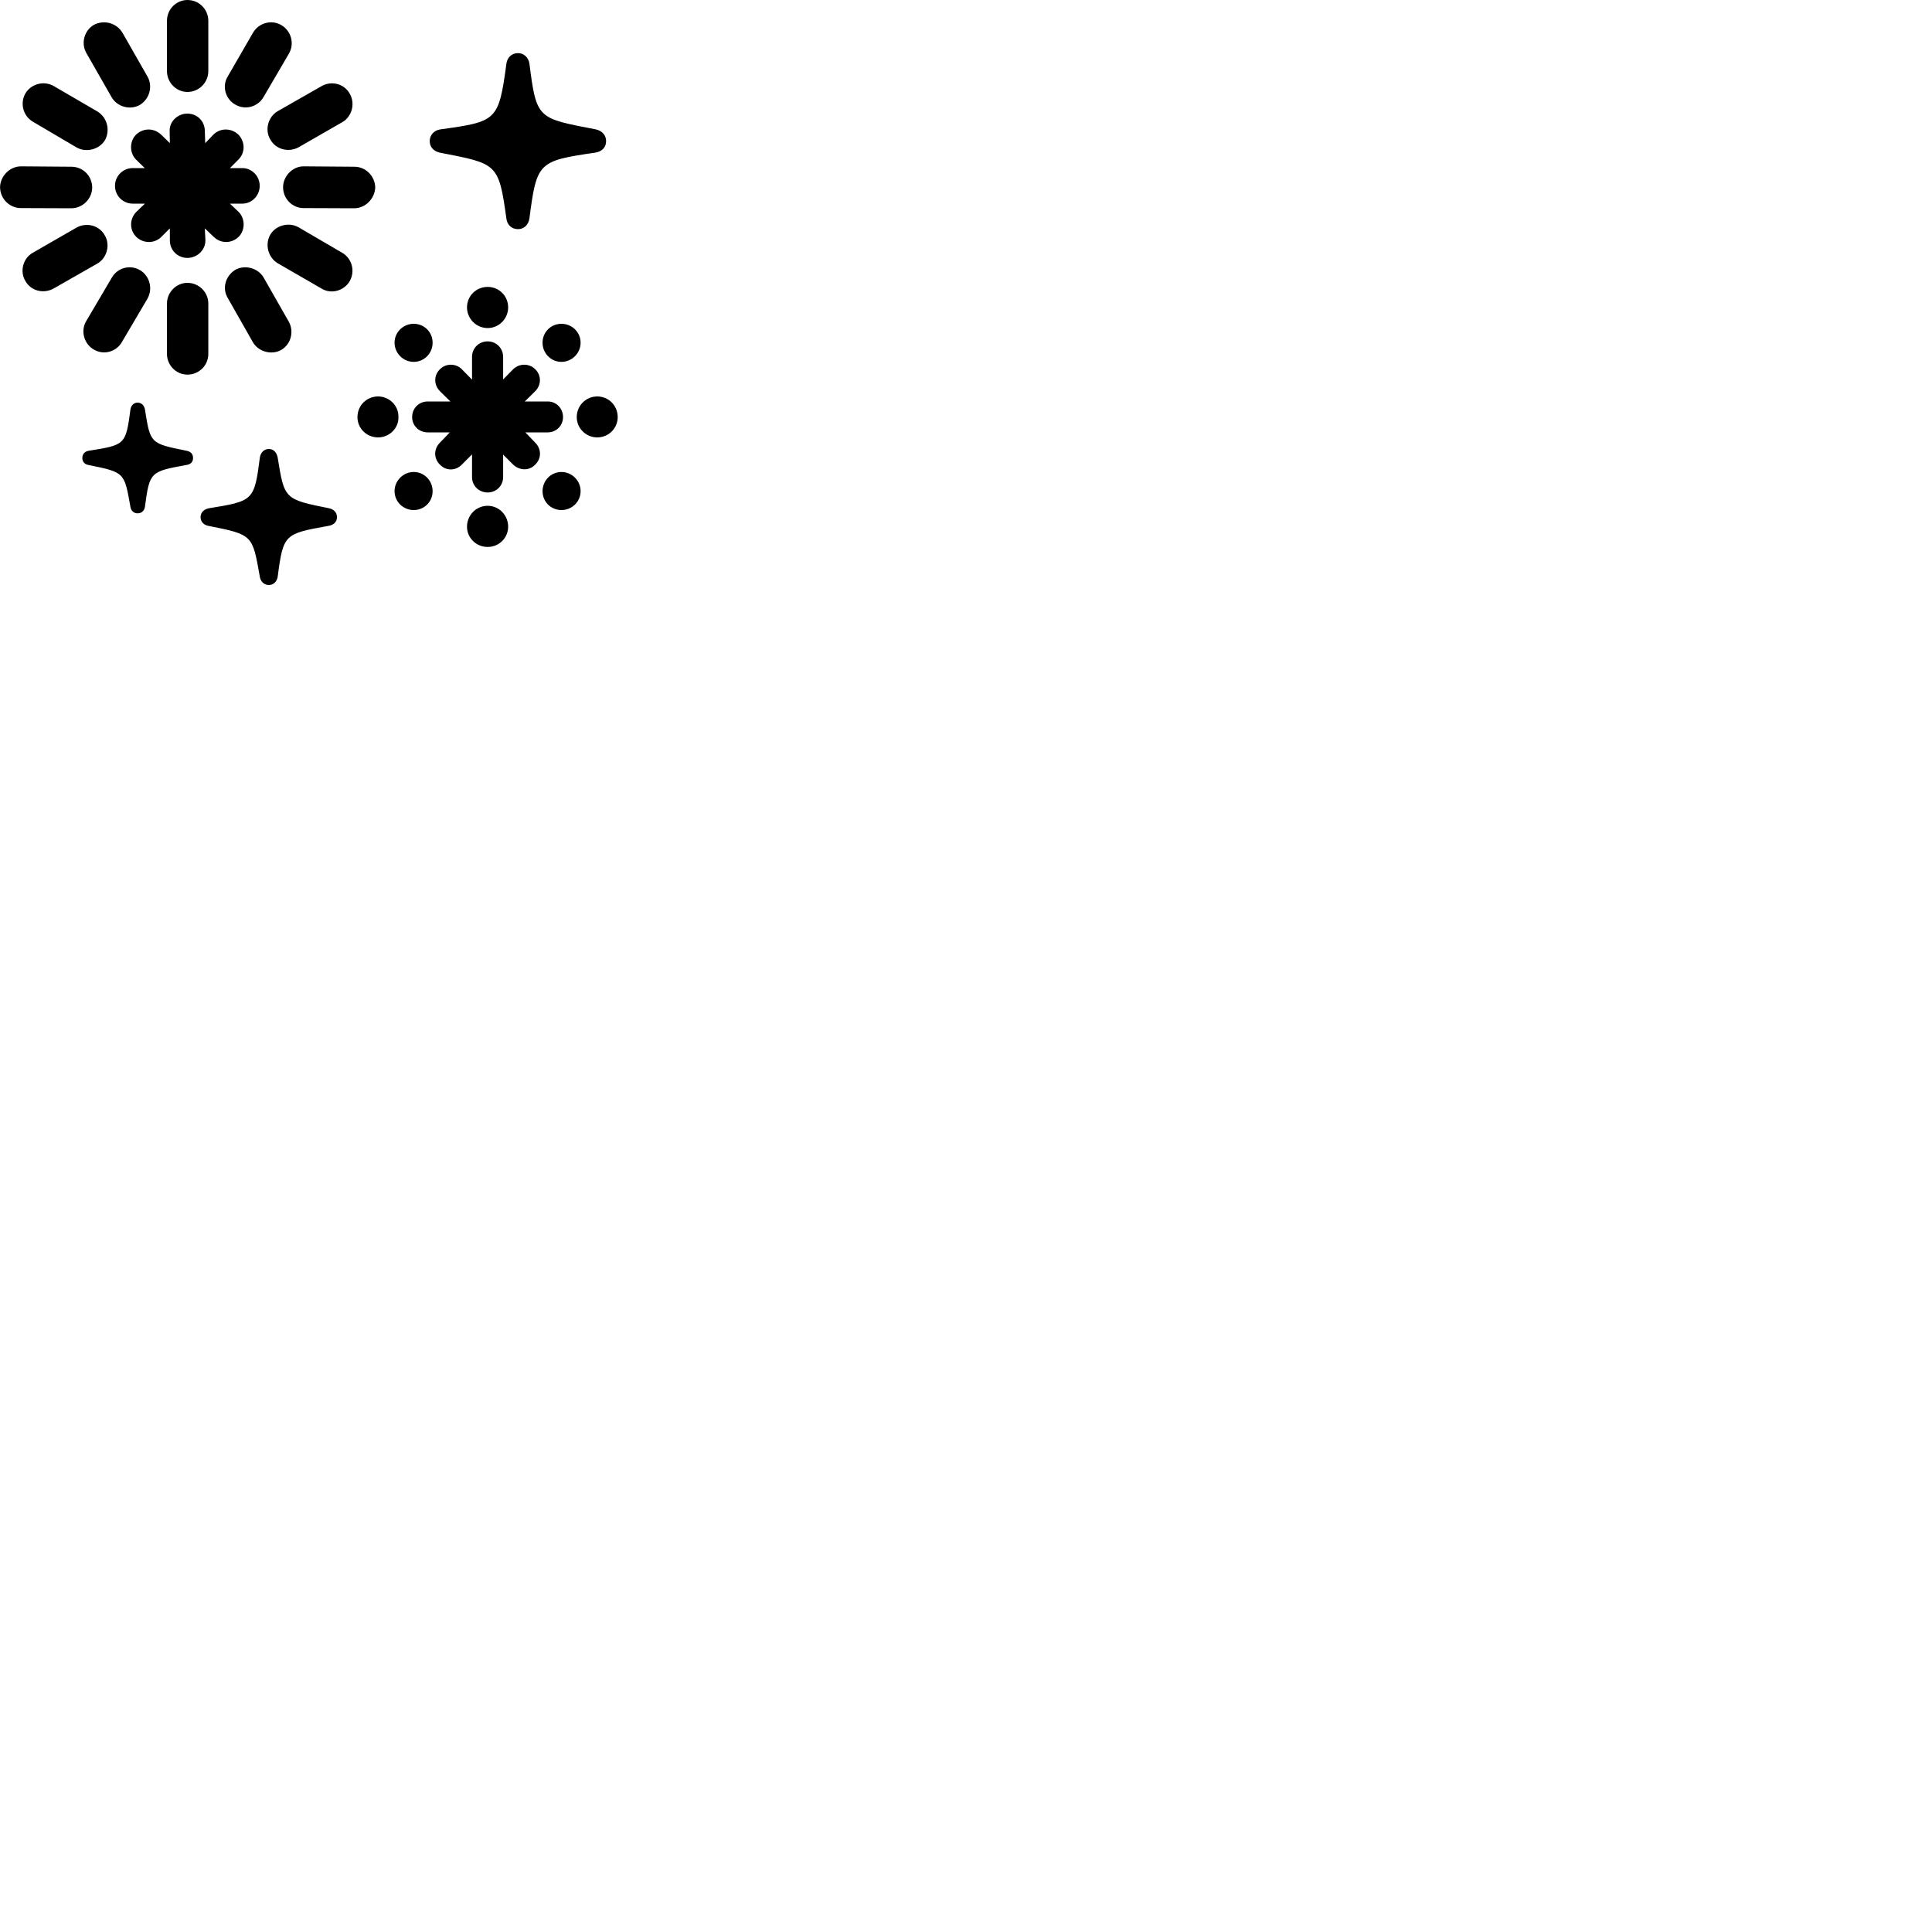 
        <svg xmlns="http://www.w3.org/2000/svg" viewBox="0 0 100 100">
            <path d="M9.702 4.76C10.302 4.76 10.782 4.27 10.782 3.68V1.08C10.782 0.48 10.302 -0 9.702 -0C9.122 -0 8.642 0.48 8.642 1.08V3.68C8.642 4.27 9.122 4.76 9.702 4.76ZM12.172 5.41C12.692 5.72 13.352 5.53 13.642 5.02L14.952 2.78C15.262 2.25 15.062 1.59 14.562 1.3C14.052 1 13.392 1.18 13.092 1.7L11.792 3.95C11.472 4.46 11.672 5.13 12.172 5.41ZM7.242 5.43C7.762 5.1 7.912 4.45 7.632 3.96L6.342 1.7C6.032 1.18 5.372 1.01 4.852 1.29C4.352 1.59 4.182 2.25 4.472 2.75L5.782 5.04C6.062 5.52 6.722 5.72 7.242 5.43ZM26.812 11.86C27.122 11.86 27.352 11.64 27.402 11.31C27.782 8.4 27.852 8.33 30.812 7.9C31.162 7.84 31.372 7.63 31.372 7.3C31.372 7 31.162 6.77 30.852 6.7C27.822 6.11 27.772 6.19 27.402 3.29C27.352 2.98 27.122 2.75 26.812 2.75C26.482 2.75 26.252 2.98 26.212 3.29C25.812 6.27 25.712 6.29 22.772 6.7C22.462 6.75 22.242 7 22.242 7.3C22.242 7.62 22.452 7.83 22.762 7.9C25.742 8.48 25.812 8.44 26.212 11.32C26.252 11.64 26.482 11.86 26.812 11.86ZM5.442 7.24C5.722 6.7 5.522 6.06 5.042 5.77L2.792 4.46C2.262 4.15 1.602 4.35 1.312 4.84C1.012 5.38 1.222 6.02 1.702 6.3L3.962 7.63C4.442 7.91 5.142 7.75 5.442 7.24ZM13.992 7.22C14.282 7.75 14.952 7.9 15.462 7.62L17.722 6.32C18.212 6.04 18.402 5.36 18.102 4.85C17.812 4.32 17.142 4.17 16.642 4.46L14.382 5.75C13.872 6.04 13.692 6.73 13.992 7.22ZM9.702 13.35C10.192 13.35 10.642 12.95 10.632 12.43L10.602 11.82L11.062 12.26C11.422 12.61 11.972 12.62 12.352 12.26C12.692 11.92 12.702 11.32 12.352 10.97L11.902 10.54H12.542C13.032 10.54 13.442 10.13 13.442 9.62C13.442 9.11 13.032 8.7 12.542 8.7H11.902L12.342 8.26C12.702 7.9 12.692 7.34 12.342 6.97C11.992 6.63 11.412 6.6 11.042 6.97L10.622 7.41L10.602 6.79C10.602 6.28 10.222 5.88 9.692 5.88C9.212 5.88 8.752 6.28 8.782 6.8L8.792 7.41L8.342 6.97C7.972 6.62 7.422 6.61 7.042 6.97C6.702 7.31 6.692 7.91 7.042 8.26L7.492 8.7H6.872C6.362 8.7 5.952 9.11 5.952 9.62C5.952 10.13 6.362 10.54 6.872 10.54H7.502L7.052 10.97C6.692 11.34 6.702 11.91 7.052 12.26C7.402 12.6 7.982 12.63 8.352 12.26L8.792 11.82V12.45C8.792 12.95 9.192 13.35 9.702 13.35ZM14.652 9.69C14.652 10.3 15.142 10.77 15.712 10.77L18.332 10.78C18.912 10.78 19.402 10.28 19.422 9.7C19.402 9.09 18.912 8.63 18.342 8.63L15.712 8.61C15.142 8.61 14.652 9.12 14.652 9.69ZM4.772 9.7C4.762 9.09 4.282 8.63 3.692 8.63L1.092 8.61C0.502 8.61 0.012 9.12 0.002 9.69C0.012 10.3 0.502 10.77 1.082 10.77L3.692 10.78C4.282 10.78 4.772 10.28 4.772 9.7ZM13.982 12.16C13.692 12.69 13.902 13.35 14.382 13.63L16.632 14.93C17.142 15.25 17.812 15.05 18.102 14.55C18.402 14.02 18.202 13.37 17.722 13.09L15.462 11.77C14.962 11.48 14.272 11.65 13.982 12.16ZM5.422 12.18C5.132 11.65 4.462 11.5 3.962 11.78L1.702 13.08C1.192 13.36 1.012 14.05 1.312 14.54C1.602 15.07 2.272 15.22 2.782 14.93L5.042 13.64C5.532 13.36 5.722 12.67 5.422 12.18ZM12.172 13.97C11.652 14.3 11.492 14.94 11.792 15.43L13.082 17.7C13.362 18.2 14.052 18.4 14.562 18.11C15.082 17.8 15.222 17.13 14.942 16.64L13.642 14.36C13.362 13.88 12.682 13.68 12.172 13.97ZM7.242 13.98C6.722 13.68 6.072 13.86 5.782 14.38L4.462 16.62C4.152 17.14 4.362 17.81 4.852 18.09C5.372 18.4 6.022 18.21 6.312 17.7L7.632 15.46C7.932 14.93 7.732 14.26 7.242 13.98ZM9.702 14.64C9.122 14.64 8.642 15.13 8.642 15.71V18.32C8.642 18.91 9.122 19.39 9.702 19.39C10.302 19.39 10.782 18.91 10.782 18.32V15.71C10.782 15.13 10.302 14.64 9.702 14.64ZM25.242 16.98C25.832 16.98 26.302 16.49 26.302 15.91C26.302 15.32 25.832 14.85 25.242 14.85C24.642 14.85 24.172 15.32 24.172 15.91C24.172 16.49 24.642 16.98 25.242 16.98ZM29.062 18.73C29.602 18.73 30.052 18.28 30.052 17.74C30.052 17.19 29.602 16.76 29.062 16.76C28.512 16.76 28.082 17.19 28.082 17.74C28.082 18.28 28.512 18.73 29.062 18.73ZM21.412 18.73C21.962 18.73 22.392 18.28 22.392 17.74C22.392 17.19 21.962 16.76 21.412 16.76C20.872 16.76 20.422 17.19 20.422 17.74C20.422 18.28 20.872 18.73 21.412 18.73ZM25.242 25.49C25.692 25.49 26.042 25.14 26.042 24.69V23.53L26.562 24.05C26.892 24.36 27.392 24.38 27.702 24.05C28.032 23.73 28.032 23.24 27.702 22.91L27.192 22.38H28.352C28.792 22.38 29.142 22.03 29.142 21.59C29.142 21.13 28.792 20.78 28.352 20.78H27.162L27.702 20.25C28.022 19.93 28.032 19.43 27.702 19.11C27.392 18.8 26.882 18.8 26.562 19.11L26.042 19.64V18.48C26.042 18.02 25.692 17.67 25.242 17.67C24.782 17.67 24.432 18.02 24.432 18.48V19.65L23.902 19.11C23.592 18.8 23.082 18.8 22.772 19.11C22.442 19.43 22.452 19.93 22.772 20.25L23.312 20.78H22.142C21.682 20.78 21.332 21.13 21.332 21.59C21.332 22.03 21.682 22.38 22.142 22.38H23.282L22.772 22.91C22.442 23.24 22.442 23.73 22.772 24.05C23.082 24.38 23.582 24.38 23.902 24.05L24.432 23.52V24.69C24.432 25.14 24.782 25.49 25.242 25.49ZM30.912 22.64C31.502 22.64 31.972 22.17 31.972 21.59C31.972 20.99 31.502 20.52 30.912 20.52C30.332 20.52 29.852 20.99 29.852 21.59C29.852 22.17 30.332 22.64 30.912 22.64ZM19.572 22.64C20.142 22.64 20.642 22.17 20.622 21.59C20.642 20.99 20.142 20.52 19.572 20.52C18.972 20.52 18.502 20.99 18.502 21.59C18.502 22.17 18.972 22.64 19.572 22.64ZM7.122 26.57C7.332 26.57 7.472 26.43 7.502 26.23C7.742 24.41 7.792 24.41 9.632 24.07C9.872 24.04 9.992 23.91 9.992 23.7C9.992 23.5 9.872 23.37 9.652 23.33C7.772 22.95 7.782 22.96 7.502 21.19C7.462 20.99 7.332 20.84 7.122 20.84C6.922 20.84 6.782 20.99 6.752 21.19C6.512 23.03 6.472 23.03 4.602 23.33C4.392 23.36 4.262 23.5 4.262 23.7C4.262 23.91 4.392 24.04 4.592 24.07C6.472 24.45 6.432 24.46 6.752 26.24C6.782 26.43 6.922 26.57 7.122 26.57ZM13.912 30.28C14.172 30.28 14.332 30.09 14.372 29.86C14.662 27.63 14.732 27.63 16.992 27.22C17.272 27.18 17.442 27.01 17.442 26.77C17.442 26.52 17.272 26.36 17.042 26.31C14.712 25.84 14.722 25.84 14.372 23.68C14.322 23.43 14.172 23.24 13.912 23.24C13.662 23.24 13.492 23.43 13.452 23.67C13.162 25.93 13.112 25.93 10.802 26.31C10.562 26.36 10.382 26.52 10.382 26.77C10.382 27.01 10.552 27.18 10.792 27.22C13.112 27.68 13.062 27.69 13.452 29.87C13.492 30.09 13.662 30.28 13.912 30.28ZM29.062 26.4C29.602 26.4 30.052 25.97 30.052 25.42C30.052 24.88 29.602 24.43 29.062 24.43C28.512 24.43 28.082 24.88 28.082 25.42C28.082 25.97 28.512 26.4 29.062 26.4ZM21.412 26.4C21.962 26.4 22.392 25.97 22.392 25.42C22.392 24.88 21.962 24.43 21.412 24.43C20.872 24.43 20.422 24.88 20.422 25.42C20.422 25.97 20.872 26.4 21.412 26.4ZM25.242 28.31C25.832 28.31 26.302 27.84 26.302 27.26C26.302 26.67 25.832 26.18 25.242 26.18C24.642 26.18 24.172 26.67 24.172 27.26C24.172 27.84 24.642 28.31 25.242 28.31Z" />
        </svg>
    